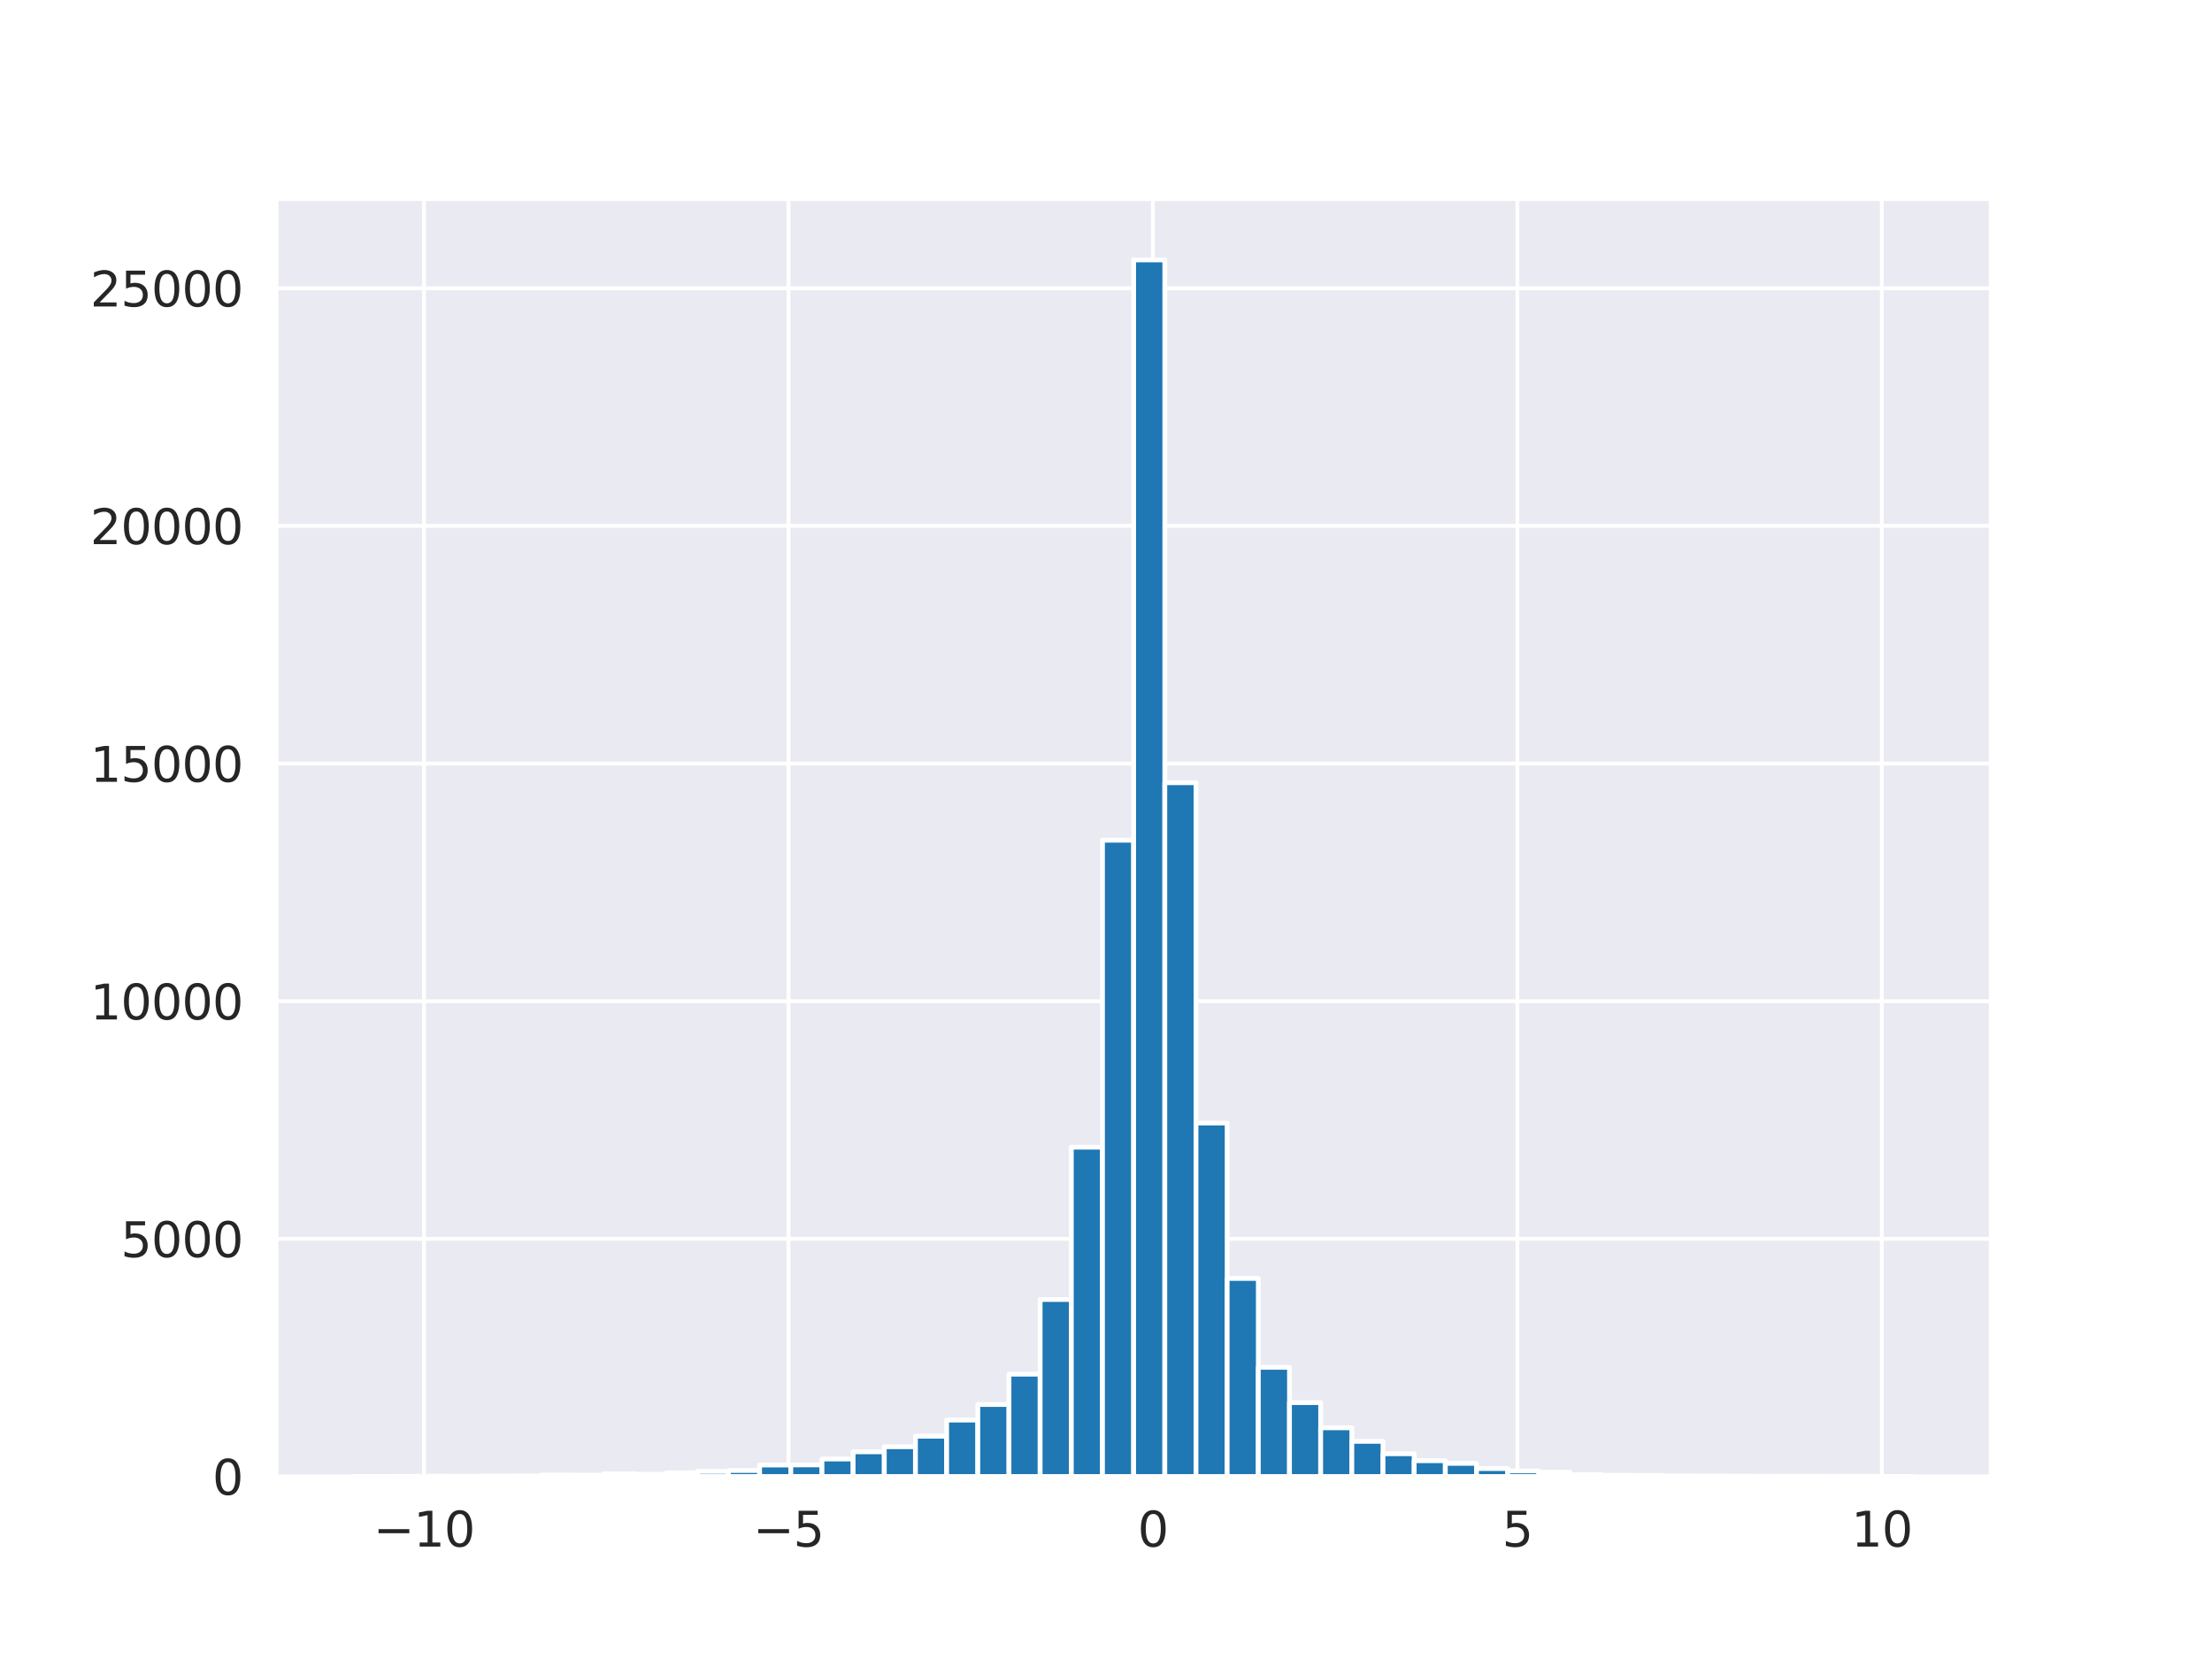 <?xml version="1.0" encoding="utf-8" standalone="no"?>
<!DOCTYPE svg PUBLIC "-//W3C//DTD SVG 1.1//EN"
  "http://www.w3.org/Graphics/SVG/1.1/DTD/svg11.dtd">
<svg xmlns:xlink="http://www.w3.org/1999/xlink" width="460.8pt" height="345.6pt" viewBox="0 0 460.8 345.6" xmlns="http://www.w3.org/2000/svg" version="1.1">
 <defs>
  <style type="text/css">*{stroke-linejoin: round; stroke-linecap: butt}</style>
 </defs>
 <g id="figure_1">
  <g id="patch_1">
   <path d="M 0 345.6 
L 460.8 345.6 
L 460.8 0 
L 0 0 
z
" style="fill: #ffffff"/>
  </g>
  <g id="axes_1">
   <g id="patch_2">
    <path d="M 57.6 307.584 
L 414.72 307.584 
L 414.72 41.472 
L 57.6 41.472 
z
" style="fill: #eaeaf2"/>
   </g>
   <g id="matplotlib.axis_1">
    <g id="xtick_1">
     <g id="line2d_1">
      <path d="M 88.326 307.584 
L 88.326 41.472 
" clip-path="url(#pdc4d7f9012)" style="fill: none; stroke: #ffffff; stroke-width: 0.8; stroke-linecap: round"/>
     </g>
     <g id="text_1">
      <!-- −10 -->
      <g style="fill: #262626" transform="translate(77.774 322.182) scale(0.1 -0.1)">
       <defs>
        <path id="DejaVuSans-2212" d="M 678 2272 
L 4684 2272 
L 4684 1741 
L 678 1741 
L 678 2272 
z
" transform="scale(0.016)"/>
        <path id="DejaVuSans-31" d="M 794 531 
L 1825 531 
L 1825 4091 
L 703 3866 
L 703 4441 
L 1819 4666 
L 2450 4666 
L 2450 531 
L 3481 531 
L 3481 0 
L 794 0 
L 794 531 
z
" transform="scale(0.016)"/>
        <path id="DejaVuSans-30" d="M 2034 4250 
Q 1547 4250 1301 3770 
Q 1056 3291 1056 2328 
Q 1056 1369 1301 889 
Q 1547 409 2034 409 
Q 2525 409 2770 889 
Q 3016 1369 3016 2328 
Q 3016 3291 2770 3770 
Q 2525 4250 2034 4250 
z
M 2034 4750 
Q 2819 4750 3233 4129 
Q 3647 3509 3647 2328 
Q 3647 1150 3233 529 
Q 2819 -91 2034 -91 
Q 1250 -91 836 529 
Q 422 1150 422 2328 
Q 422 3509 836 4129 
Q 1250 4750 2034 4750 
z
" transform="scale(0.016)"/>
       </defs>
       <use xlink:href="#DejaVuSans-2212"/>
       <use xlink:href="#DejaVuSans-31" transform="translate(83.789 0)"/>
       <use xlink:href="#DejaVuSans-30" transform="translate(147.412 0)"/>
      </g>
     </g>
    </g>
    <g id="xtick_2">
     <g id="line2d_2">
      <path d="M 164.249 307.584 
L 164.249 41.472 
" clip-path="url(#pdc4d7f9012)" style="fill: none; stroke: #ffffff; stroke-width: 0.8; stroke-linecap: round"/>
     </g>
     <g id="text_2">
      <!-- −5 -->
      <g style="fill: #262626" transform="translate(156.878 322.182) scale(0.1 -0.1)">
       <defs>
        <path id="DejaVuSans-35" d="M 691 4666 
L 3169 4666 
L 3169 4134 
L 1269 4134 
L 1269 2991 
Q 1406 3038 1543 3061 
Q 1681 3084 1819 3084 
Q 2600 3084 3056 2656 
Q 3513 2228 3513 1497 
Q 3513 744 3044 326 
Q 2575 -91 1722 -91 
Q 1428 -91 1123 -41 
Q 819 9 494 109 
L 494 744 
Q 775 591 1075 516 
Q 1375 441 1709 441 
Q 2250 441 2565 725 
Q 2881 1009 2881 1497 
Q 2881 1984 2565 2268 
Q 2250 2553 1709 2553 
Q 1456 2553 1204 2497 
Q 953 2441 691 2322 
L 691 4666 
z
" transform="scale(0.016)"/>
       </defs>
       <use xlink:href="#DejaVuSans-2212"/>
       <use xlink:href="#DejaVuSans-35" transform="translate(83.789 0)"/>
      </g>
     </g>
    </g>
    <g id="xtick_3">
     <g id="line2d_3">
      <path d="M 240.172 307.584 
L 240.172 41.472 
" clip-path="url(#pdc4d7f9012)" style="fill: none; stroke: #ffffff; stroke-width: 0.8; stroke-linecap: round"/>
     </g>
     <g id="text_3">
      <!-- 0 -->
      <g style="fill: #262626" transform="translate(236.991 322.182) scale(0.1 -0.1)">
       <use xlink:href="#DejaVuSans-30"/>
      </g>
     </g>
    </g>
    <g id="xtick_4">
     <g id="line2d_4">
      <path d="M 316.095 307.584 
L 316.095 41.472 
" clip-path="url(#pdc4d7f9012)" style="fill: none; stroke: #ffffff; stroke-width: 0.8; stroke-linecap: round"/>
     </g>
     <g id="text_4">
      <!-- 5 -->
      <g style="fill: #262626" transform="translate(312.914 322.182) scale(0.1 -0.1)">
       <use xlink:href="#DejaVuSans-35"/>
      </g>
     </g>
    </g>
    <g id="xtick_5">
     <g id="line2d_5">
      <path d="M 392.018 307.584 
L 392.018 41.472 
" clip-path="url(#pdc4d7f9012)" style="fill: none; stroke: #ffffff; stroke-width: 0.8; stroke-linecap: round"/>
     </g>
     <g id="text_5">
      <!-- 10 -->
      <g style="fill: #262626" transform="translate(385.656 322.182) scale(0.1 -0.1)">
       <use xlink:href="#DejaVuSans-31"/>
       <use xlink:href="#DejaVuSans-30" transform="translate(63.623 0)"/>
      </g>
     </g>
    </g>
   </g>
   <g id="matplotlib.axis_2">
    <g id="ytick_1">
     <g id="line2d_6">
      <path d="M 57.6 307.584 
L 414.72 307.584 
" clip-path="url(#pdc4d7f9012)" style="fill: none; stroke: #ffffff; stroke-width: 0.8; stroke-linecap: round"/>
     </g>
     <g id="text_6">
      <!-- 0 -->
      <g style="fill: #262626" transform="translate(44.237 311.383) scale(0.1 -0.1)">
       <use xlink:href="#DejaVuSans-30"/>
      </g>
     </g>
    </g>
    <g id="ytick_2">
     <g id="line2d_7">
      <path d="M 57.6 258.076 
L 414.72 258.076 
" clip-path="url(#pdc4d7f9012)" style="fill: none; stroke: #ffffff; stroke-width: 0.8; stroke-linecap: round"/>
     </g>
     <g id="text_7">
      <!-- 5000 -->
      <g style="fill: #262626" transform="translate(25.15 261.875) scale(0.1 -0.1)">
       <use xlink:href="#DejaVuSans-35"/>
       <use xlink:href="#DejaVuSans-30" transform="translate(63.623 0)"/>
       <use xlink:href="#DejaVuSans-30" transform="translate(127.246 0)"/>
       <use xlink:href="#DejaVuSans-30" transform="translate(190.869 0)"/>
      </g>
     </g>
    </g>
    <g id="ytick_3">
     <g id="line2d_8">
      <path d="M 57.6 208.569 
L 414.72 208.569 
" clip-path="url(#pdc4d7f9012)" style="fill: none; stroke: #ffffff; stroke-width: 0.8; stroke-linecap: round"/>
     </g>
     <g id="text_8">
      <!-- 10000 -->
      <g style="fill: #262626" transform="translate(18.788 212.368) scale(0.1 -0.1)">
       <use xlink:href="#DejaVuSans-31"/>
       <use xlink:href="#DejaVuSans-30" transform="translate(63.623 0)"/>
       <use xlink:href="#DejaVuSans-30" transform="translate(127.246 0)"/>
       <use xlink:href="#DejaVuSans-30" transform="translate(190.869 0)"/>
       <use xlink:href="#DejaVuSans-30" transform="translate(254.492 0)"/>
      </g>
     </g>
    </g>
    <g id="ytick_4">
     <g id="line2d_9">
      <path d="M 57.6 159.061 
L 414.72 159.061 
" clip-path="url(#pdc4d7f9012)" style="fill: none; stroke: #ffffff; stroke-width: 0.8; stroke-linecap: round"/>
     </g>
     <g id="text_9">
      <!-- 15000 -->
      <g style="fill: #262626" transform="translate(18.788 162.86) scale(0.1 -0.1)">
       <use xlink:href="#DejaVuSans-31"/>
       <use xlink:href="#DejaVuSans-35" transform="translate(63.623 0)"/>
       <use xlink:href="#DejaVuSans-30" transform="translate(127.246 0)"/>
       <use xlink:href="#DejaVuSans-30" transform="translate(190.869 0)"/>
       <use xlink:href="#DejaVuSans-30" transform="translate(254.492 0)"/>
      </g>
     </g>
    </g>
    <g id="ytick_5">
     <g id="line2d_10">
      <path d="M 57.6 109.553 
L 414.72 109.553 
" clip-path="url(#pdc4d7f9012)" style="fill: none; stroke: #ffffff; stroke-width: 0.8; stroke-linecap: round"/>
     </g>
     <g id="text_10">
      <!-- 20000 -->
      <g style="fill: #262626" transform="translate(18.788 113.352) scale(0.1 -0.1)">
       <defs>
        <path id="DejaVuSans-32" d="M 1228 531 
L 3431 531 
L 3431 0 
L 469 0 
L 469 531 
Q 828 903 1448 1529 
Q 2069 2156 2228 2338 
Q 2531 2678 2651 2914 
Q 2772 3150 2772 3378 
Q 2772 3750 2511 3984 
Q 2250 4219 1831 4219 
Q 1534 4219 1204 4116 
Q 875 4013 500 3803 
L 500 4441 
Q 881 4594 1212 4672 
Q 1544 4750 1819 4750 
Q 2544 4750 2975 4387 
Q 3406 4025 3406 3419 
Q 3406 3131 3298 2873 
Q 3191 2616 2906 2266 
Q 2828 2175 2409 1742 
Q 1991 1309 1228 531 
z
" transform="scale(0.016)"/>
       </defs>
       <use xlink:href="#DejaVuSans-32"/>
       <use xlink:href="#DejaVuSans-30" transform="translate(63.623 0)"/>
       <use xlink:href="#DejaVuSans-30" transform="translate(127.246 0)"/>
       <use xlink:href="#DejaVuSans-30" transform="translate(190.869 0)"/>
       <use xlink:href="#DejaVuSans-30" transform="translate(254.492 0)"/>
      </g>
     </g>
    </g>
    <g id="ytick_6">
     <g id="line2d_11">
      <path d="M 57.6 60.045 
L 414.72 60.045 
" clip-path="url(#pdc4d7f9012)" style="fill: none; stroke: #ffffff; stroke-width: 0.8; stroke-linecap: round"/>
     </g>
     <g id="text_11">
      <!-- 25000 -->
      <g style="fill: #262626" transform="translate(18.788 63.845) scale(0.1 -0.1)">
       <use xlink:href="#DejaVuSans-32"/>
       <use xlink:href="#DejaVuSans-35" transform="translate(63.623 0)"/>
       <use xlink:href="#DejaVuSans-30" transform="translate(127.246 0)"/>
       <use xlink:href="#DejaVuSans-30" transform="translate(190.869 0)"/>
       <use xlink:href="#DejaVuSans-30" transform="translate(254.492 0)"/>
      </g>
     </g>
    </g>
   </g>
   <g id="patch_3">
    <path d="M 73.833 307.584 
L 80.326 307.584 
L 80.326 307.574 
L 73.833 307.574 
z
" clip-path="url(#pdc4d7f9012)" style="fill: #1f77b4; stroke: #ffffff; stroke-linejoin: miter"/>
   </g>
   <g id="patch_4">
    <path d="M 80.326 307.584 
L 86.819 307.584 
L 86.819 307.564 
L 80.326 307.564 
z
" clip-path="url(#pdc4d7f9012)" style="fill: #1f77b4; stroke: #ffffff; stroke-linejoin: miter"/>
   </g>
   <g id="patch_5">
    <path d="M 86.819 307.584 
L 93.312 307.584 
L 93.312 307.525 
L 86.819 307.525 
z
" clip-path="url(#pdc4d7f9012)" style="fill: #1f77b4; stroke: #ffffff; stroke-linejoin: miter"/>
   </g>
   <g id="patch_6">
    <path d="M 93.312 307.584 
L 99.805 307.584 
L 99.805 307.544 
L 93.312 307.544 
z
" clip-path="url(#pdc4d7f9012)" style="fill: #1f77b4; stroke: #ffffff; stroke-linejoin: miter"/>
   </g>
   <g id="patch_7">
    <path d="M 99.805 307.584 
L 106.298 307.584 
L 106.298 307.505 
L 99.805 307.505 
z
" clip-path="url(#pdc4d7f9012)" style="fill: #1f77b4; stroke: #ffffff; stroke-linejoin: miter"/>
   </g>
   <g id="patch_8">
    <path d="M 106.298 307.584 
L 112.791 307.584 
L 112.791 307.465 
L 106.298 307.465 
z
" clip-path="url(#pdc4d7f9012)" style="fill: #1f77b4; stroke: #ffffff; stroke-linejoin: miter"/>
   </g>
   <g id="patch_9">
    <path d="M 112.791 307.584 
L 119.284 307.584 
L 119.284 307.287 
L 112.791 307.287 
z
" clip-path="url(#pdc4d7f9012)" style="fill: #1f77b4; stroke: #ffffff; stroke-linejoin: miter"/>
   </g>
   <g id="patch_10">
    <path d="M 119.284 307.584 
L 125.777 307.584 
L 125.777 307.297 
L 119.284 307.297 
z
" clip-path="url(#pdc4d7f9012)" style="fill: #1f77b4; stroke: #ffffff; stroke-linejoin: miter"/>
   </g>
   <g id="patch_11">
    <path d="M 125.777 307.584 
L 132.271 307.584 
L 132.271 307.02 
L 125.777 307.02 
z
" clip-path="url(#pdc4d7f9012)" style="fill: #1f77b4; stroke: #ffffff; stroke-linejoin: miter"/>
   </g>
   <g id="patch_12">
    <path d="M 132.271 307.584 
L 138.764 307.584 
L 138.764 307.129 
L 132.271 307.129 
z
" clip-path="url(#pdc4d7f9012)" style="fill: #1f77b4; stroke: #ffffff; stroke-linejoin: miter"/>
   </g>
   <g id="patch_13">
    <path d="M 138.764 307.584 
L 145.257 307.584 
L 145.257 306.822 
L 138.764 306.822 
z
" clip-path="url(#pdc4d7f9012)" style="fill: #1f77b4; stroke: #ffffff; stroke-linejoin: miter"/>
   </g>
   <g id="patch_14">
    <path d="M 145.257 307.584 
L 151.75 307.584 
L 151.75 306.534 
L 145.257 306.534 
z
" clip-path="url(#pdc4d7f9012)" style="fill: #1f77b4; stroke: #ffffff; stroke-linejoin: miter"/>
   </g>
   <g id="patch_15">
    <path d="M 151.75 307.584 
L 158.243 307.584 
L 158.243 306.336 
L 151.75 306.336 
z
" clip-path="url(#pdc4d7f9012)" style="fill: #1f77b4; stroke: #ffffff; stroke-linejoin: miter"/>
   </g>
   <g id="patch_16">
    <path d="M 158.243 307.584 
L 164.736 307.584 
L 164.736 305.188 
L 158.243 305.188 
z
" clip-path="url(#pdc4d7f9012)" style="fill: #1f77b4; stroke: #ffffff; stroke-linejoin: miter"/>
   </g>
   <g id="patch_17">
    <path d="M 164.736 307.584 
L 171.229 307.584 
L 171.229 305.168 
L 164.736 305.168 
z
" clip-path="url(#pdc4d7f9012)" style="fill: #1f77b4; stroke: #ffffff; stroke-linejoin: miter"/>
   </g>
   <g id="patch_18">
    <path d="M 171.229 307.584 
L 177.722 307.584 
L 177.722 303.94 
L 171.229 303.94 
z
" clip-path="url(#pdc4d7f9012)" style="fill: #1f77b4; stroke: #ffffff; stroke-linejoin: miter"/>
   </g>
   <g id="patch_19">
    <path d="M 177.722 307.584 
L 184.215 307.584 
L 184.215 302.435 
L 177.722 302.435 
z
" clip-path="url(#pdc4d7f9012)" style="fill: #1f77b4; stroke: #ffffff; stroke-linejoin: miter"/>
   </g>
   <g id="patch_20">
    <path d="M 184.215 307.584 
L 190.708 307.584 
L 190.708 301.376 
L 184.215 301.376 
z
" clip-path="url(#pdc4d7f9012)" style="fill: #1f77b4; stroke: #ffffff; stroke-linejoin: miter"/>
   </g>
   <g id="patch_21">
    <path d="M 190.708 307.584 
L 197.201 307.584 
L 197.201 299.187 
L 190.708 299.187 
z
" clip-path="url(#pdc4d7f9012)" style="fill: #1f77b4; stroke: #ffffff; stroke-linejoin: miter"/>
   </g>
   <g id="patch_22">
    <path d="M 197.201 307.584 
L 203.695 307.584 
L 203.695 295.831 
L 197.201 295.831 
z
" clip-path="url(#pdc4d7f9012)" style="fill: #1f77b4; stroke: #ffffff; stroke-linejoin: miter"/>
   </g>
   <g id="patch_23">
    <path d="M 203.695 307.584 
L 210.188 307.584 
L 210.188 292.583 
L 203.695 292.583 
z
" clip-path="url(#pdc4d7f9012)" style="fill: #1f77b4; stroke: #ffffff; stroke-linejoin: miter"/>
   </g>
   <g id="patch_24">
    <path d="M 210.188 307.584 
L 216.681 307.584 
L 216.681 286.266 
L 210.188 286.266 
z
" clip-path="url(#pdc4d7f9012)" style="fill: #1f77b4; stroke: #ffffff; stroke-linejoin: miter"/>
   </g>
   <g id="patch_25">
    <path d="M 216.681 307.584 
L 223.174 307.584 
L 223.174 270.711 
L 216.681 270.711 
z
" clip-path="url(#pdc4d7f9012)" style="fill: #1f77b4; stroke: #ffffff; stroke-linejoin: miter"/>
   </g>
   <g id="patch_26">
    <path d="M 223.174 307.584 
L 229.667 307.584 
L 229.667 238.986 
L 223.174 238.986 
z
" clip-path="url(#pdc4d7f9012)" style="fill: #1f77b4; stroke: #ffffff; stroke-linejoin: miter"/>
   </g>
   <g id="patch_27">
    <path d="M 229.667 307.584 
L 236.16 307.584 
L 236.16 175.032 
L 229.667 175.032 
z
" clip-path="url(#pdc4d7f9012)" style="fill: #1f77b4; stroke: #ffffff; stroke-linejoin: miter"/>
   </g>
   <g id="patch_28">
    <path d="M 236.16 307.584 
L 242.653 307.584 
L 242.653 54.144 
L 236.16 54.144 
z
" clip-path="url(#pdc4d7f9012)" style="fill: #1f77b4; stroke: #ffffff; stroke-linejoin: miter"/>
   </g>
   <g id="patch_29">
    <path d="M 242.653 307.584 
L 249.146 307.584 
L 249.146 163.051 
L 242.653 163.051 
z
" clip-path="url(#pdc4d7f9012)" style="fill: #1f77b4; stroke: #ffffff; stroke-linejoin: miter"/>
   </g>
   <g id="patch_30">
    <path d="M 249.146 307.584 
L 255.639 307.584 
L 255.639 233.956 
L 249.146 233.956 
z
" clip-path="url(#pdc4d7f9012)" style="fill: #1f77b4; stroke: #ffffff; stroke-linejoin: miter"/>
   </g>
   <g id="patch_31">
    <path d="M 255.639 307.584 
L 262.132 307.584 
L 262.132 266.324 
L 255.639 266.324 
z
" clip-path="url(#pdc4d7f9012)" style="fill: #1f77b4; stroke: #ffffff; stroke-linejoin: miter"/>
   </g>
   <g id="patch_32">
    <path d="M 262.132 307.584 
L 268.625 307.584 
L 268.625 284.84 
L 262.132 284.84 
z
" clip-path="url(#pdc4d7f9012)" style="fill: #1f77b4; stroke: #ffffff; stroke-linejoin: miter"/>
   </g>
   <g id="patch_33">
    <path d="M 268.625 307.584 
L 275.119 307.584 
L 275.119 292.187 
L 268.625 292.187 
z
" clip-path="url(#pdc4d7f9012)" style="fill: #1f77b4; stroke: #ffffff; stroke-linejoin: miter"/>
   </g>
   <g id="patch_34">
    <path d="M 275.119 307.584 
L 281.612 307.584 
L 281.612 297.435 
L 275.119 297.435 
z
" clip-path="url(#pdc4d7f9012)" style="fill: #1f77b4; stroke: #ffffff; stroke-linejoin: miter"/>
   </g>
   <g id="patch_35">
    <path d="M 281.612 307.584 
L 288.105 307.584 
L 288.105 300.267 
L 281.612 300.267 
z
" clip-path="url(#pdc4d7f9012)" style="fill: #1f77b4; stroke: #ffffff; stroke-linejoin: miter"/>
   </g>
   <g id="patch_36">
    <path d="M 288.105 307.584 
L 294.598 307.584 
L 294.598 302.841 
L 288.105 302.841 
z
" clip-path="url(#pdc4d7f9012)" style="fill: #1f77b4; stroke: #ffffff; stroke-linejoin: miter"/>
   </g>
   <g id="patch_37">
    <path d="M 294.598 307.584 
L 301.091 307.584 
L 301.091 304.287 
L 294.598 304.287 
z
" clip-path="url(#pdc4d7f9012)" style="fill: #1f77b4; stroke: #ffffff; stroke-linejoin: miter"/>
   </g>
   <g id="patch_38">
    <path d="M 301.091 307.584 
L 307.584 307.584 
L 307.584 304.851 
L 301.091 304.851 
z
" clip-path="url(#pdc4d7f9012)" style="fill: #1f77b4; stroke: #ffffff; stroke-linejoin: miter"/>
   </g>
   <g id="patch_39">
    <path d="M 307.584 307.584 
L 314.077 307.584 
L 314.077 305.921 
L 307.584 305.921 
z
" clip-path="url(#pdc4d7f9012)" style="fill: #1f77b4; stroke: #ffffff; stroke-linejoin: miter"/>
   </g>
   <g id="patch_40">
    <path d="M 314.077 307.584 
L 320.57 307.584 
L 320.57 306.416 
L 314.077 306.416 
z
" clip-path="url(#pdc4d7f9012)" style="fill: #1f77b4; stroke: #ffffff; stroke-linejoin: miter"/>
   </g>
   <g id="patch_41">
    <path d="M 320.57 307.584 
L 327.063 307.584 
L 327.063 306.693 
L 320.57 306.693 
z
" clip-path="url(#pdc4d7f9012)" style="fill: #1f77b4; stroke: #ffffff; stroke-linejoin: miter"/>
   </g>
   <g id="patch_42">
    <path d="M 327.063 307.584 
L 333.556 307.584 
L 333.556 307.198 
L 327.063 307.198 
z
" clip-path="url(#pdc4d7f9012)" style="fill: #1f77b4; stroke: #ffffff; stroke-linejoin: miter"/>
   </g>
   <g id="patch_43">
    <path d="M 333.556 307.584 
L 340.049 307.584 
L 340.049 307.336 
L 333.556 307.336 
z
" clip-path="url(#pdc4d7f9012)" style="fill: #1f77b4; stroke: #ffffff; stroke-linejoin: miter"/>
   </g>
   <g id="patch_44">
    <path d="M 340.049 307.584 
L 346.543 307.584 
L 346.543 307.366 
L 340.049 307.366 
z
" clip-path="url(#pdc4d7f9012)" style="fill: #1f77b4; stroke: #ffffff; stroke-linejoin: miter"/>
   </g>
   <g id="patch_45">
    <path d="M 346.543 307.584 
L 353.036 307.584 
L 353.036 307.465 
L 346.543 307.465 
z
" clip-path="url(#pdc4d7f9012)" style="fill: #1f77b4; stroke: #ffffff; stroke-linejoin: miter"/>
   </g>
   <g id="patch_46">
    <path d="M 353.036 307.584 
L 359.529 307.584 
L 359.529 307.505 
L 353.036 307.505 
z
" clip-path="url(#pdc4d7f9012)" style="fill: #1f77b4; stroke: #ffffff; stroke-linejoin: miter"/>
   </g>
   <g id="patch_47">
    <path d="M 359.529 307.584 
L 366.022 307.584 
L 366.022 307.525 
L 359.529 307.525 
z
" clip-path="url(#pdc4d7f9012)" style="fill: #1f77b4; stroke: #ffffff; stroke-linejoin: miter"/>
   </g>
   <g id="patch_48">
    <path d="M 366.022 307.584 
L 372.515 307.584 
L 372.515 307.554 
L 366.022 307.554 
z
" clip-path="url(#pdc4d7f9012)" style="fill: #1f77b4; stroke: #ffffff; stroke-linejoin: miter"/>
   </g>
   <g id="patch_49">
    <path d="M 372.515 307.584 
L 379.008 307.584 
L 379.008 307.544 
L 372.515 307.544 
z
" clip-path="url(#pdc4d7f9012)" style="fill: #1f77b4; stroke: #ffffff; stroke-linejoin: miter"/>
   </g>
   <g id="patch_50">
    <path d="M 379.008 307.584 
L 385.501 307.584 
L 385.501 307.554 
L 379.008 307.554 
z
" clip-path="url(#pdc4d7f9012)" style="fill: #1f77b4; stroke: #ffffff; stroke-linejoin: miter"/>
   </g>
   <g id="patch_51">
    <path d="M 385.501 307.584 
L 391.994 307.584 
L 391.994 307.544 
L 385.501 307.544 
z
" clip-path="url(#pdc4d7f9012)" style="fill: #1f77b4; stroke: #ffffff; stroke-linejoin: miter"/>
   </g>
   <g id="patch_52">
    <path d="M 391.994 307.584 
L 398.487 307.584 
L 398.487 307.574 
L 391.994 307.574 
z
" clip-path="url(#pdc4d7f9012)" style="fill: #1f77b4; stroke: #ffffff; stroke-linejoin: miter"/>
   </g>
   <g id="patch_53">
    <path d="M 57.6 307.584 
L 57.6 41.472 
" style="fill: none; stroke: #ffffff; stroke-width: 0.8; stroke-linejoin: miter; stroke-linecap: square"/>
   </g>
   <g id="patch_54">
    <path d="M 414.72 307.584 
L 414.72 41.472 
" style="fill: none; stroke: #ffffff; stroke-width: 0.8; stroke-linejoin: miter; stroke-linecap: square"/>
   </g>
   <g id="patch_55">
    <path d="M 57.6 307.584 
L 414.72 307.584 
" style="fill: none; stroke: #ffffff; stroke-width: 0.8; stroke-linejoin: miter; stroke-linecap: square"/>
   </g>
   <g id="patch_56">
    <path d="M 57.6 41.472 
L 414.72 41.472 
" style="fill: none; stroke: #ffffff; stroke-width: 0.8; stroke-linejoin: miter; stroke-linecap: square"/>
   </g>
  </g>
 </g>
 <defs>
  <clipPath id="pdc4d7f9012">
   <rect x="57.6" y="41.472" width="357.12" height="266.112"/>
  </clipPath>
 </defs>
</svg>
